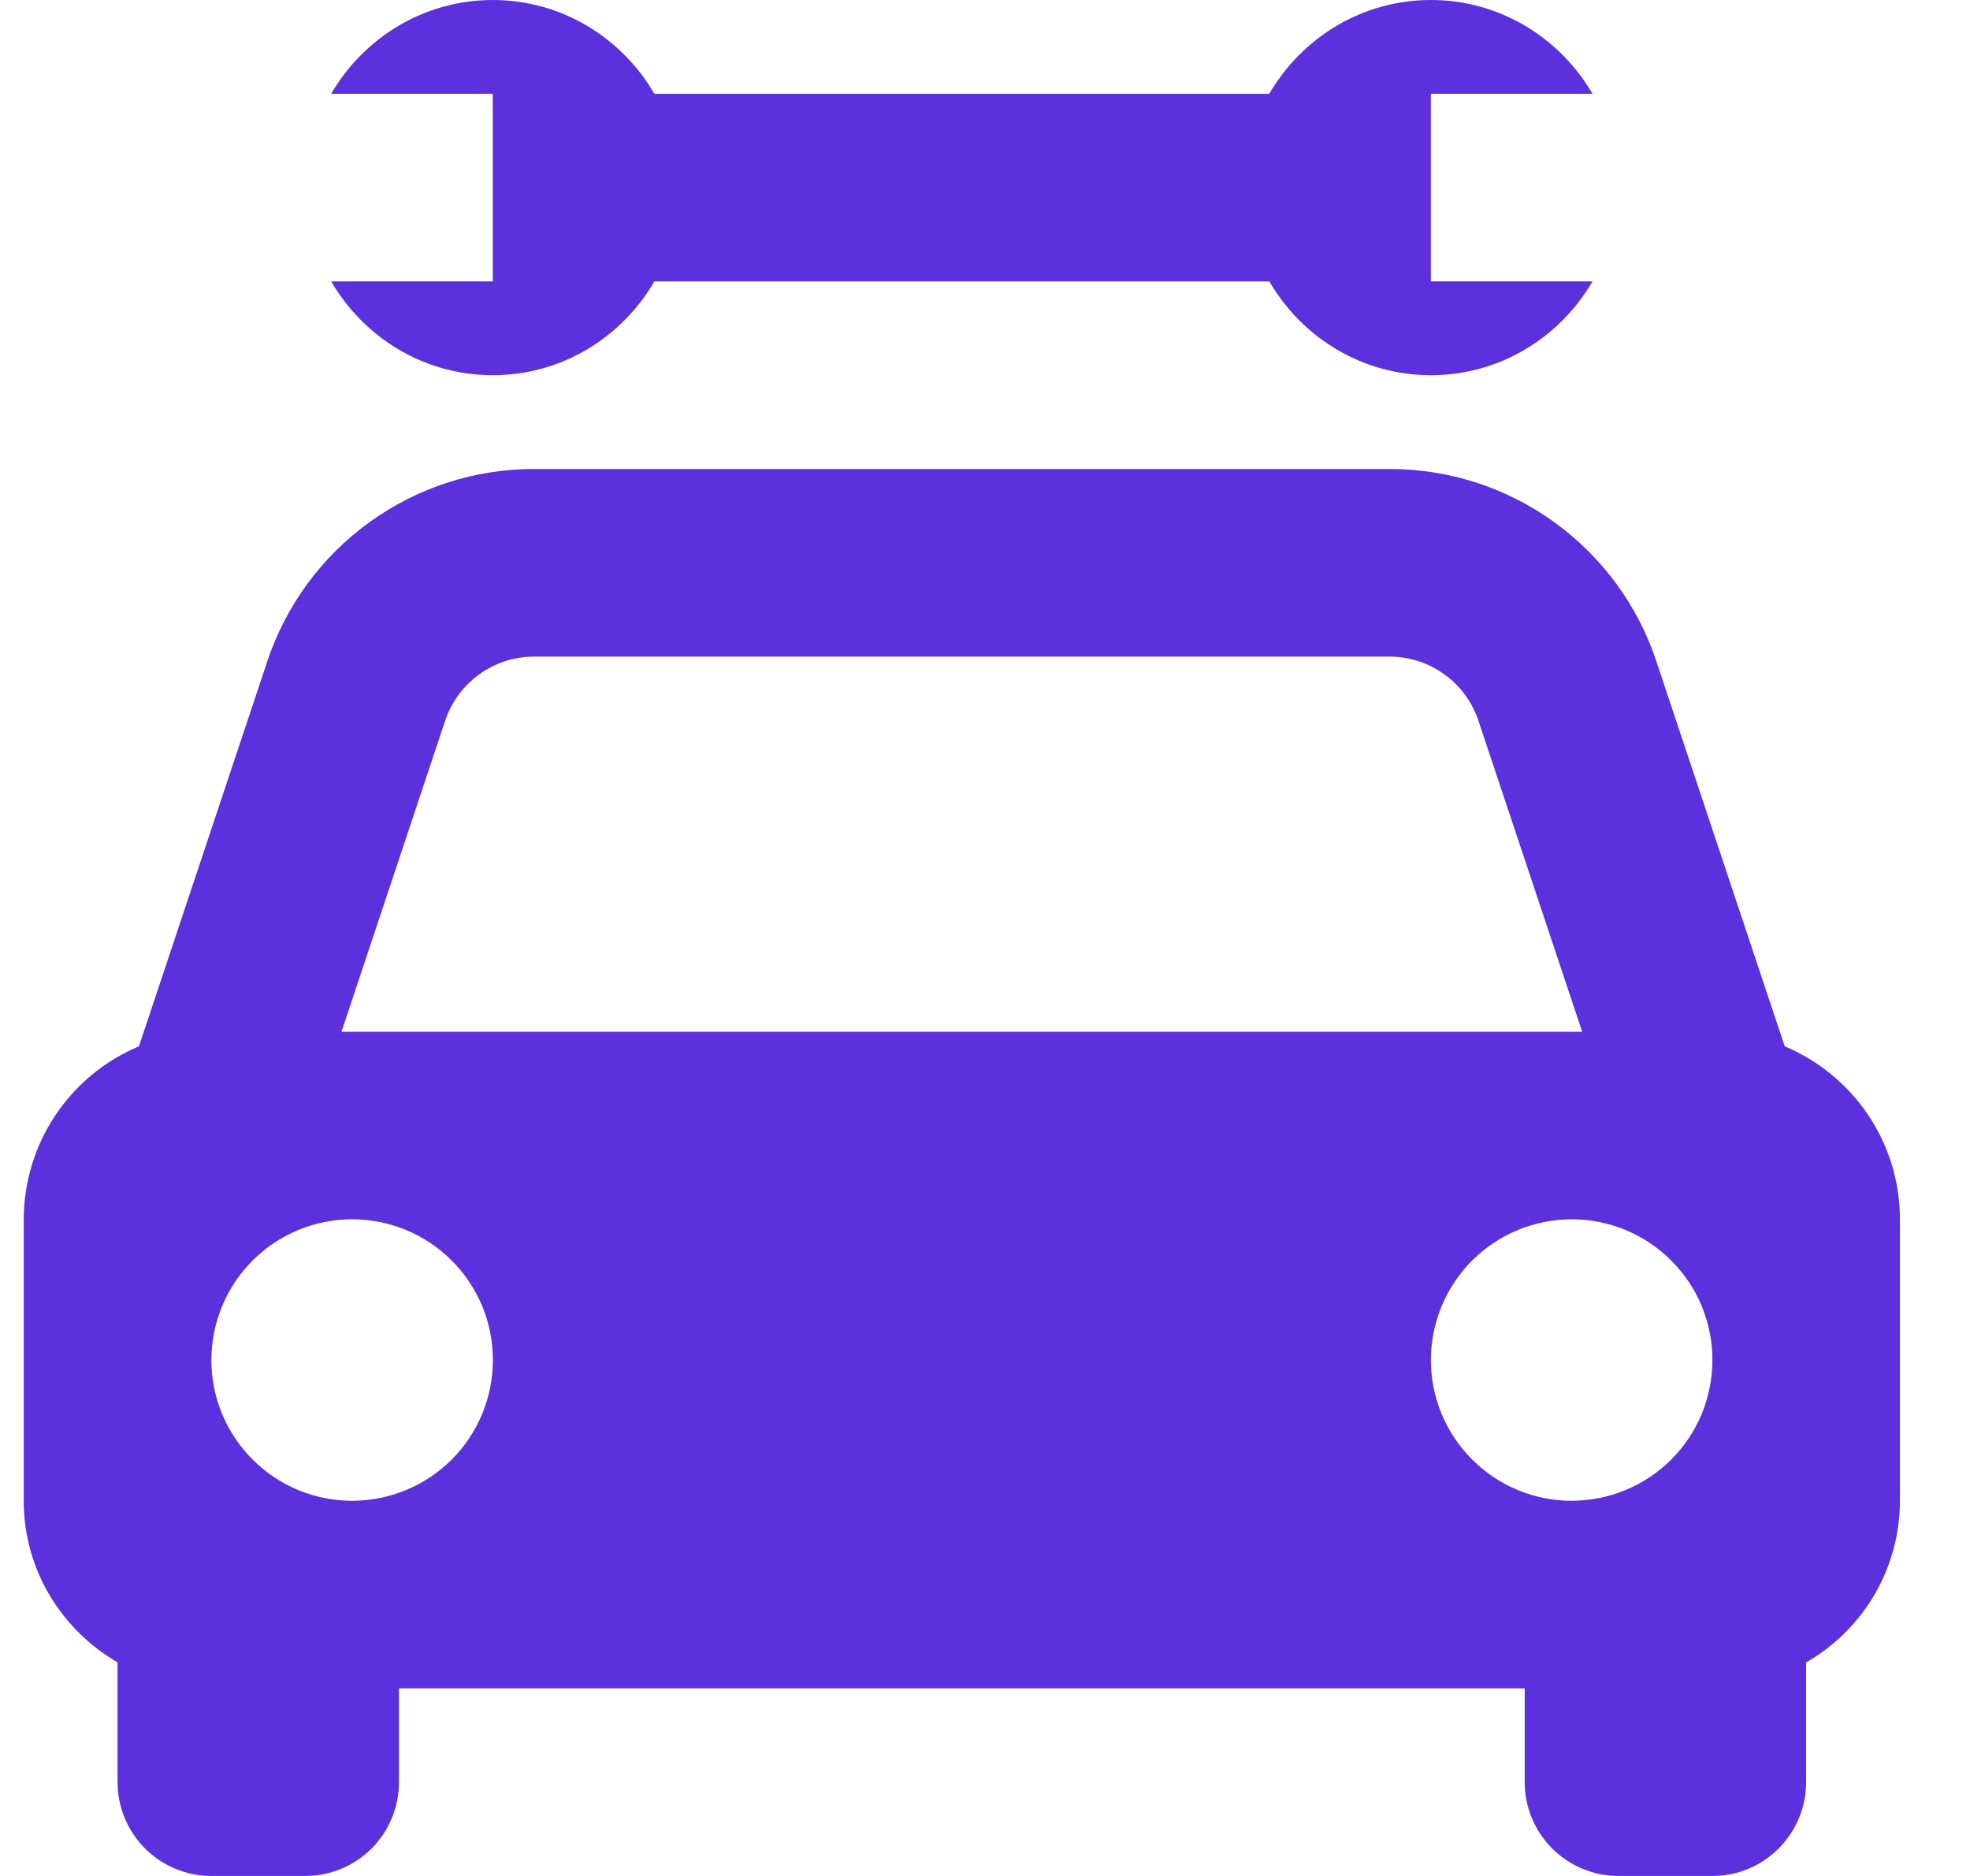 <svg width="21" height="20" viewBox="0 0 21 20" fill="none" xmlns="http://www.w3.org/2000/svg">
<path d="M19.025 11.155L17.657 7.051C17.459 6.453 17.077 5.934 16.567 5.566C16.056 5.197 15.442 4.999 14.812 5H5.694C5.065 4.999 4.451 5.197 3.94 5.566C3.43 5.934 3.048 6.453 2.849 7.051L1.481 11.155C1.118 11.307 0.807 11.564 0.589 11.892C0.37 12.22 0.254 12.606 0.253 13V16C0.253 16.738 0.657 17.376 1.253 17.723V19C1.253 19.265 1.359 19.52 1.546 19.707C1.734 19.895 1.988 20 2.253 20H3.253C3.519 20 3.773 19.895 3.961 19.707C4.148 19.52 4.253 19.265 4.253 19V18H16.253V19C16.253 19.265 16.359 19.52 16.546 19.707C16.734 19.895 16.988 20 17.253 20H18.253C18.519 20 18.773 19.895 18.96 19.707C19.148 19.52 19.253 19.265 19.253 19V17.723C19.557 17.549 19.809 17.298 19.985 16.996C20.16 16.693 20.253 16.35 20.253 16V13C20.253 12.169 19.746 11.458 19.025 11.155ZM5.694 7H14.811C15.021 7 15.226 7.066 15.396 7.189C15.567 7.312 15.694 7.485 15.76 7.684L16.866 11H3.64L4.745 7.684C4.882 7.275 5.264 7 5.694 7ZM3.753 16C3.556 16 3.361 15.961 3.179 15.886C2.997 15.81 2.832 15.7 2.693 15.56C2.411 15.279 2.253 14.897 2.253 14.499C2.254 14.101 2.412 13.719 2.693 13.438C2.975 13.157 3.356 12.999 3.754 12.999C4.152 12.999 4.534 13.157 4.815 13.439C5.097 13.72 5.255 14.102 5.254 14.5C5.254 14.898 5.096 15.28 4.815 15.561C4.533 15.842 4.151 16 3.753 16ZM16.753 16C16.355 16 15.974 15.842 15.693 15.56C15.411 15.279 15.253 14.897 15.253 14.499C15.254 14.101 15.412 13.719 15.693 13.438C15.975 13.157 16.357 12.999 16.754 12.999C17.152 12.999 17.534 13.157 17.815 13.439C18.097 13.72 18.255 14.102 18.254 14.5C18.254 14.898 18.096 15.28 17.815 15.561C17.533 15.842 17.151 16 16.753 16ZM3.53 3C3.877 3.595 4.515 4 5.253 4C5.991 4 6.629 3.595 6.976 3H13.531C13.877 3.595 14.515 4 15.253 4C15.991 4 16.629 3.595 16.976 3H15.253V1H16.976C16.629 0.405 15.991 0 15.253 0C14.515 0 13.877 0.405 13.53 1H6.976C6.629 0.405 5.991 0 5.253 0C4.515 0 3.877 0.405 3.53 1H5.253V3H3.53Z" fill="#5D30DD"/>
</svg>
